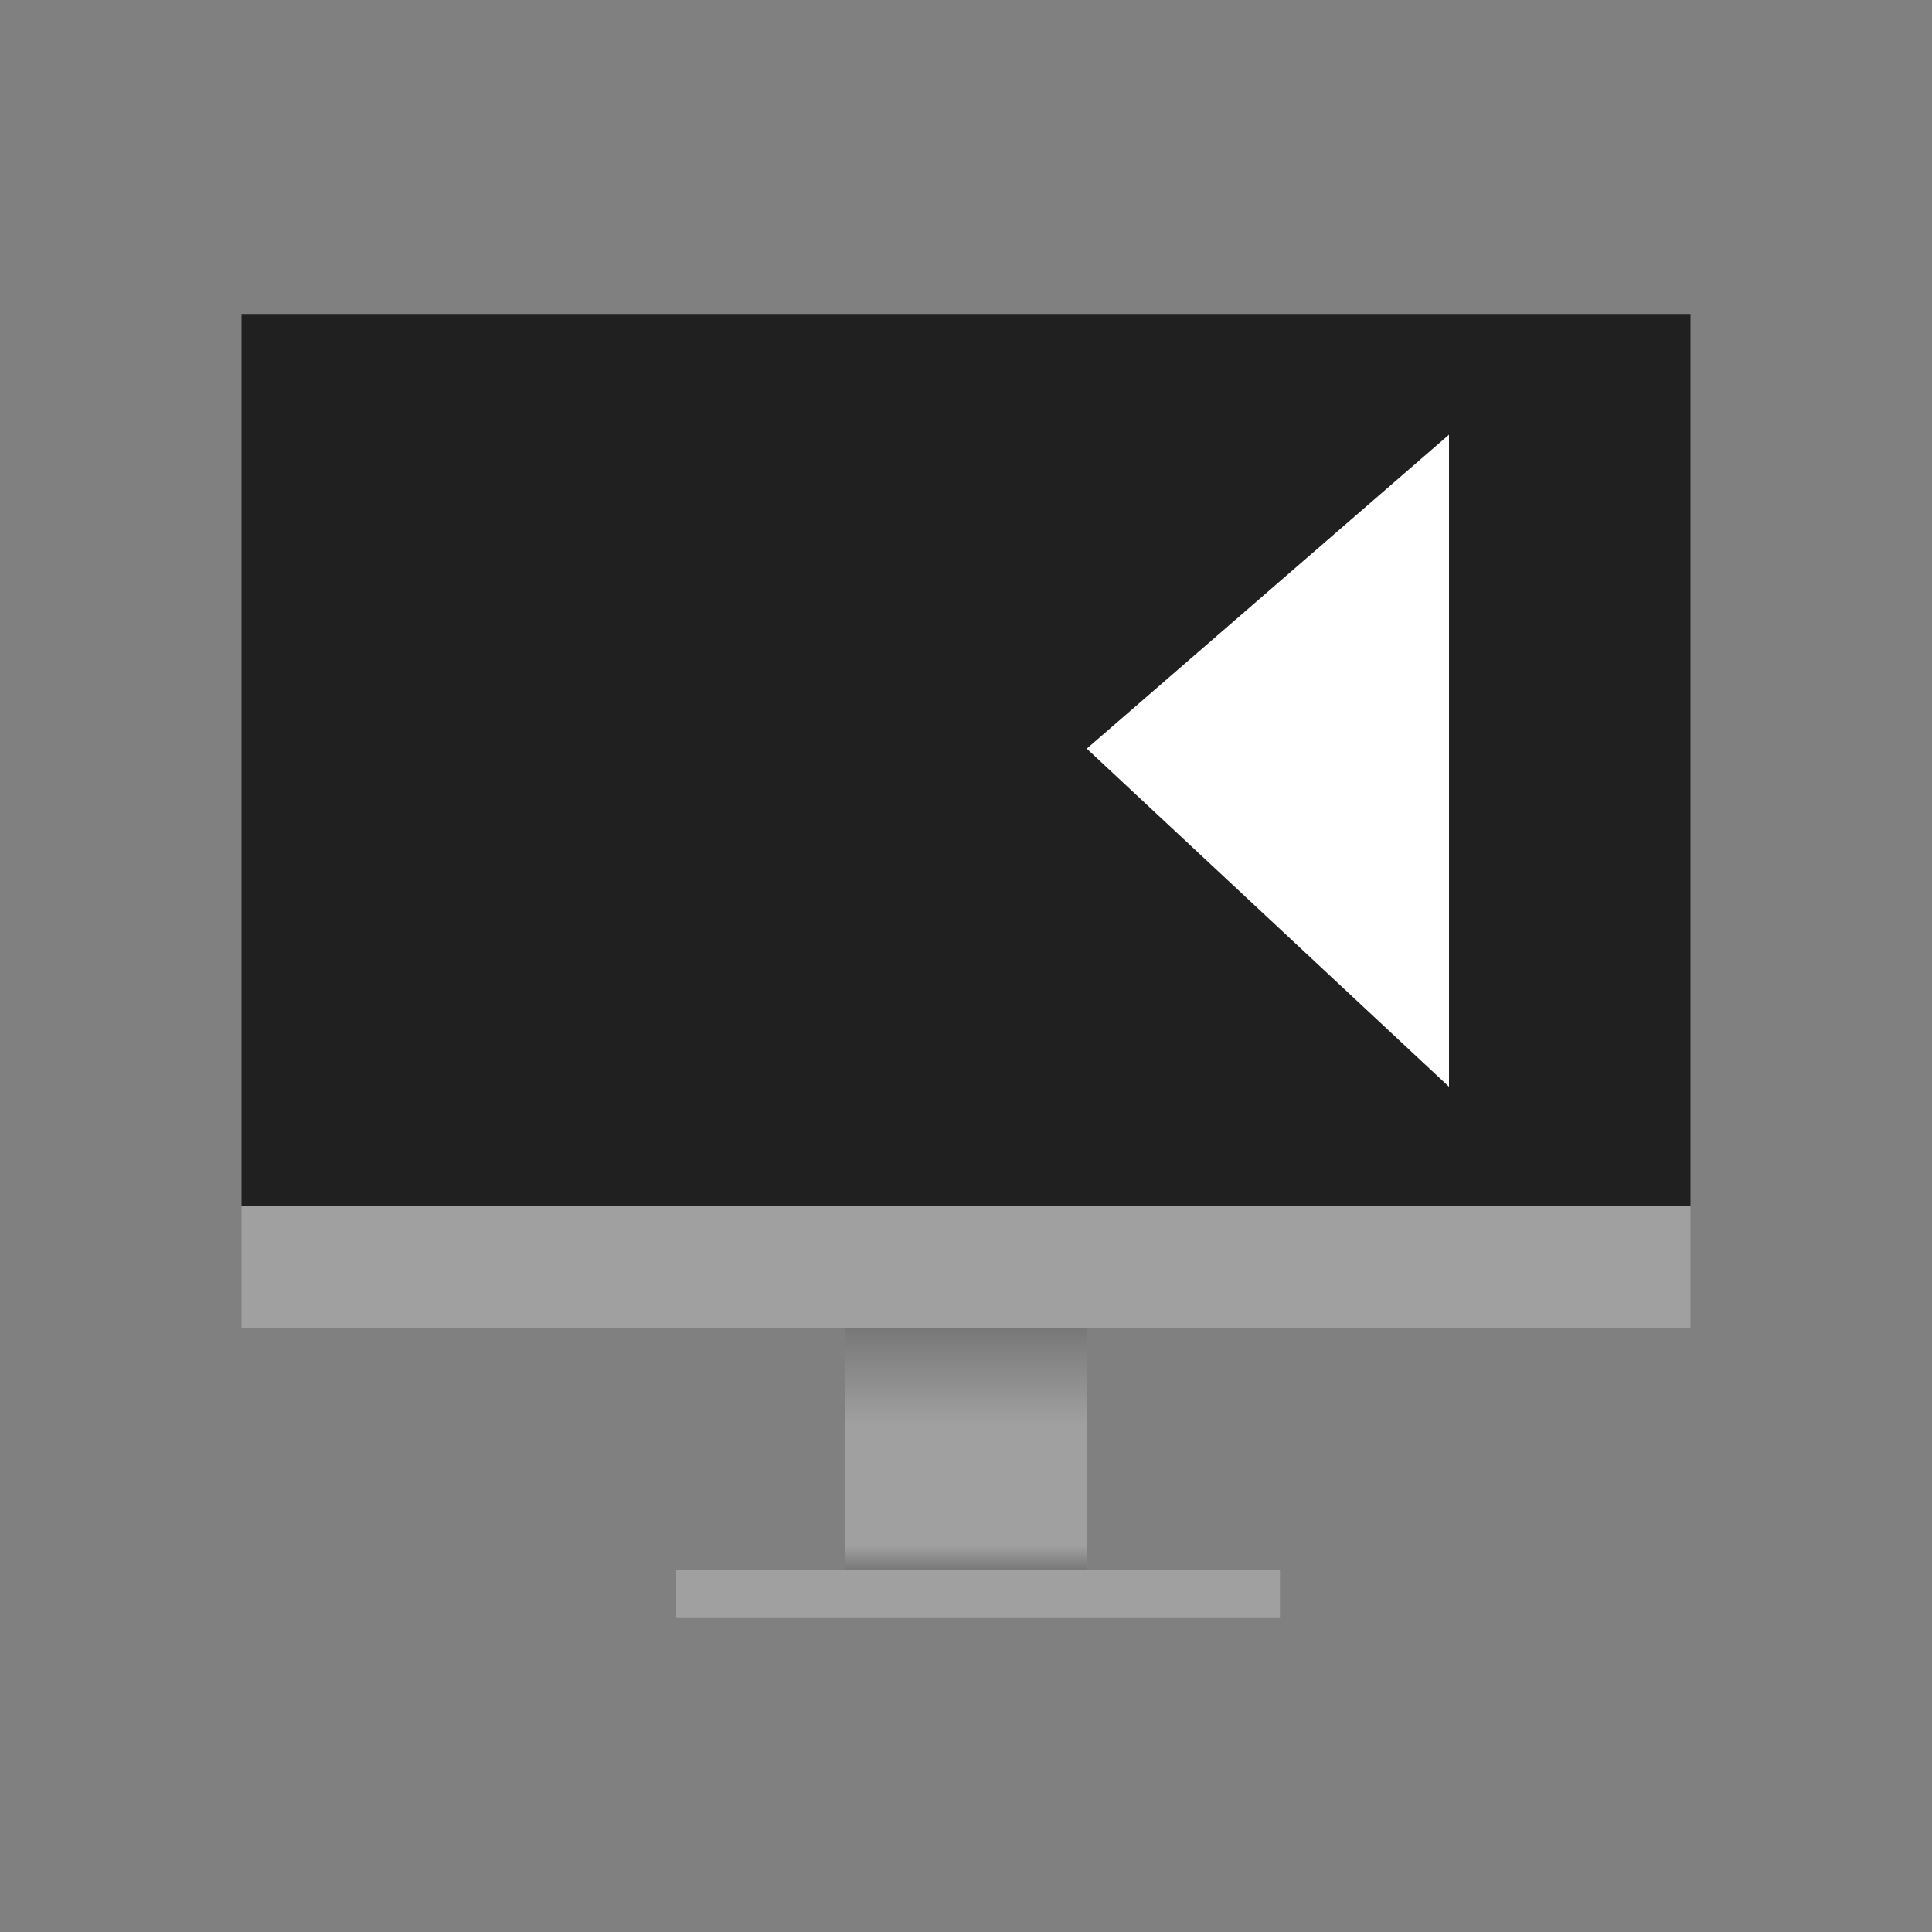 <?xml version="1.0" encoding="UTF-8" standalone="no"?>
<svg
   xmlns:dc="http://purl.org/dc/elements/1.1/"
   xmlns:cc="http://creativecommons.org/ns#"
   xmlns:rdf="http://www.w3.org/1999/02/22-rdf-syntax-ns#"
   xmlns:svg="http://www.w3.org/2000/svg"
   xmlns="http://www.w3.org/2000/svg"
   xmlns:xlink="http://www.w3.org/1999/xlink"
   xmlns:sodipodi="http://sodipodi.sourceforge.net/DTD/sodipodi-0.dtd"
   xmlns:inkscape="http://www.inkscape.org/namespaces/inkscape"
   version="1.1"
   id="svg2"
   width="80"
   height="80"
   viewBox="0 0 80 80"
   sodipodi:docname="screen-left.svg"
   inkscape:version="1.0 (4035a4fb49, 2020-05-01)"
   inkscape:export-filename="/home/raster/C/th-efl/th/img/ic/screen-left-040.png"
   inkscape:export-xdpi="48"
   inkscape:export-ydpi="48">
  <rect x="0" y="0" width="80" height="80" fill="#808080" stroke="none"/>
  <defs
     id="defs6">
    <linearGradient
       inkscape:collect="always"
       id="linearGradient854">
      <stop
         style="stop-color:#000000;stop-opacity:0.25"
         offset="0"
         id="stop850" />
      <stop
         style="stop-color:#040404;stop-opacity:0"
         offset="1"
         id="stop852" />
    </linearGradient>
    <linearGradient
       inkscape:collect="always"
       xlink:href="#linearGradient854"
       id="linearGradient856"
       x1="40"
       y1="50"
       x2="40"
       y2="54"
       gradientUnits="userSpaceOnUse"
       gradientTransform="matrix(1.667,0,0,1,-26.667,5)" />
    <linearGradient
       inkscape:collect="always"
       xlink:href="#linearGradient854"
       id="linearGradient860"
       gradientUnits="userSpaceOnUse"
       x1="40"
       y1="50"
       x2="40"
       y2="54"
       gradientTransform="matrix(1.667,0,0,0.25,-26.667,-77.5)" />
    <mask
       maskUnits="userSpaceOnUse"
       id="mask947">
      <rect
         style="opacity:1;fill:#a0a0a0;fill-opacity:1;stroke-width:3.961;stroke-linecap:round;stroke-linejoin:round"
         id="rect949"
         width="60"
         height="40"
         x="10"
         y="5" />
    </mask>
  </defs>
  <sodipodi:namedview
     inkscape:document-rotation="0"
     pagecolor="#404040"
     bordercolor="#666666"
     borderopacity="1"
     objecttolerance="10"
     gridtolerance="10"
     guidetolerance="10"
     inkscape:pageopacity="0"
     inkscape:pageshadow="2"
     inkscape:window-width="1920"
     inkscape:window-height="1017"
     id="namedview4"
     showgrid="true"
     inkscape:zoom="10.4625"
     inkscape:cx="40"
     inkscape:cy="40"
     inkscape:window-x="0"
     inkscape:window-y="0"
     inkscape:window-maximized="1"
     inkscape:current-layer="g10"
     showguides="false"
     inkscape:snap-bbox="true"
     inkscape:bbox-nodes="true"
     inkscape:snap-others="false"
     inkscape:snap-nodes="true"
     inkscape:bbox-paths="true">
    <inkscape:grid
       type="xygrid"
       id="grid837" />
  </sodipodi:namedview>
  <g
     inkscape:groupmode="layer"
     inkscape:label="Image"
     id="g10">
    <rect
       y="13"
       x="10"
       height="36.93"
       width="60"
       id="rect838"
       style="opacity:1;fill:#202020;fill-opacity:1;stroke-width:3.806;stroke-linecap:round;stroke-linejoin:round" />
    <rect
       style="fill:#a0a0a0;fill-opacity:1;stroke-width:4.924;stroke-linecap:round;stroke-linejoin:round"
       id="rect840"
       width="10"
       height="10"
       x="35"
       y="55" />
    <rect
       style="fill:#a0a0a0;fill-opacity:1;stroke-width:4.472;stroke-linecap:round;stroke-linejoin:round"
       id="rect842"
       width="25"
       height="2"
       x="28"
       y="65" />
    <rect
       style="fill:url(#linearGradient856);fill-opacity:1;stroke-width:5.164;stroke-linecap:round;stroke-linejoin:round"
       id="rect848"
       width="10"
       height="4"
       x="35"
       y="55" />
    <rect
       y="-65"
       x="35"
       height="1"
       width="10"
       id="rect858"
       style="fill:url(#linearGradient860);fill-opacity:1;stroke-width:2.582;stroke-linecap:round;stroke-linejoin:round"
       transform="scale(1,-1)" />
    <rect
       y="49.93"
       x="10"
       height="5.07"
       width="60"
       id="rect847"
       style="fill:#a0a0a0;fill-opacity:1;stroke-width:11.031;stroke-linecap:round;stroke-linejoin:round" />
    <path
       id="path2311"
       d="M 60,45 V 18 L 45,31 Z"
       style="fill:#ffffff;fill-opacity:1;fill-rule:evenodd;stroke:none;stroke-width:1px;stroke-linecap:butt;stroke-linejoin:miter;stroke-opacity:1" />
  </g>
</svg>
